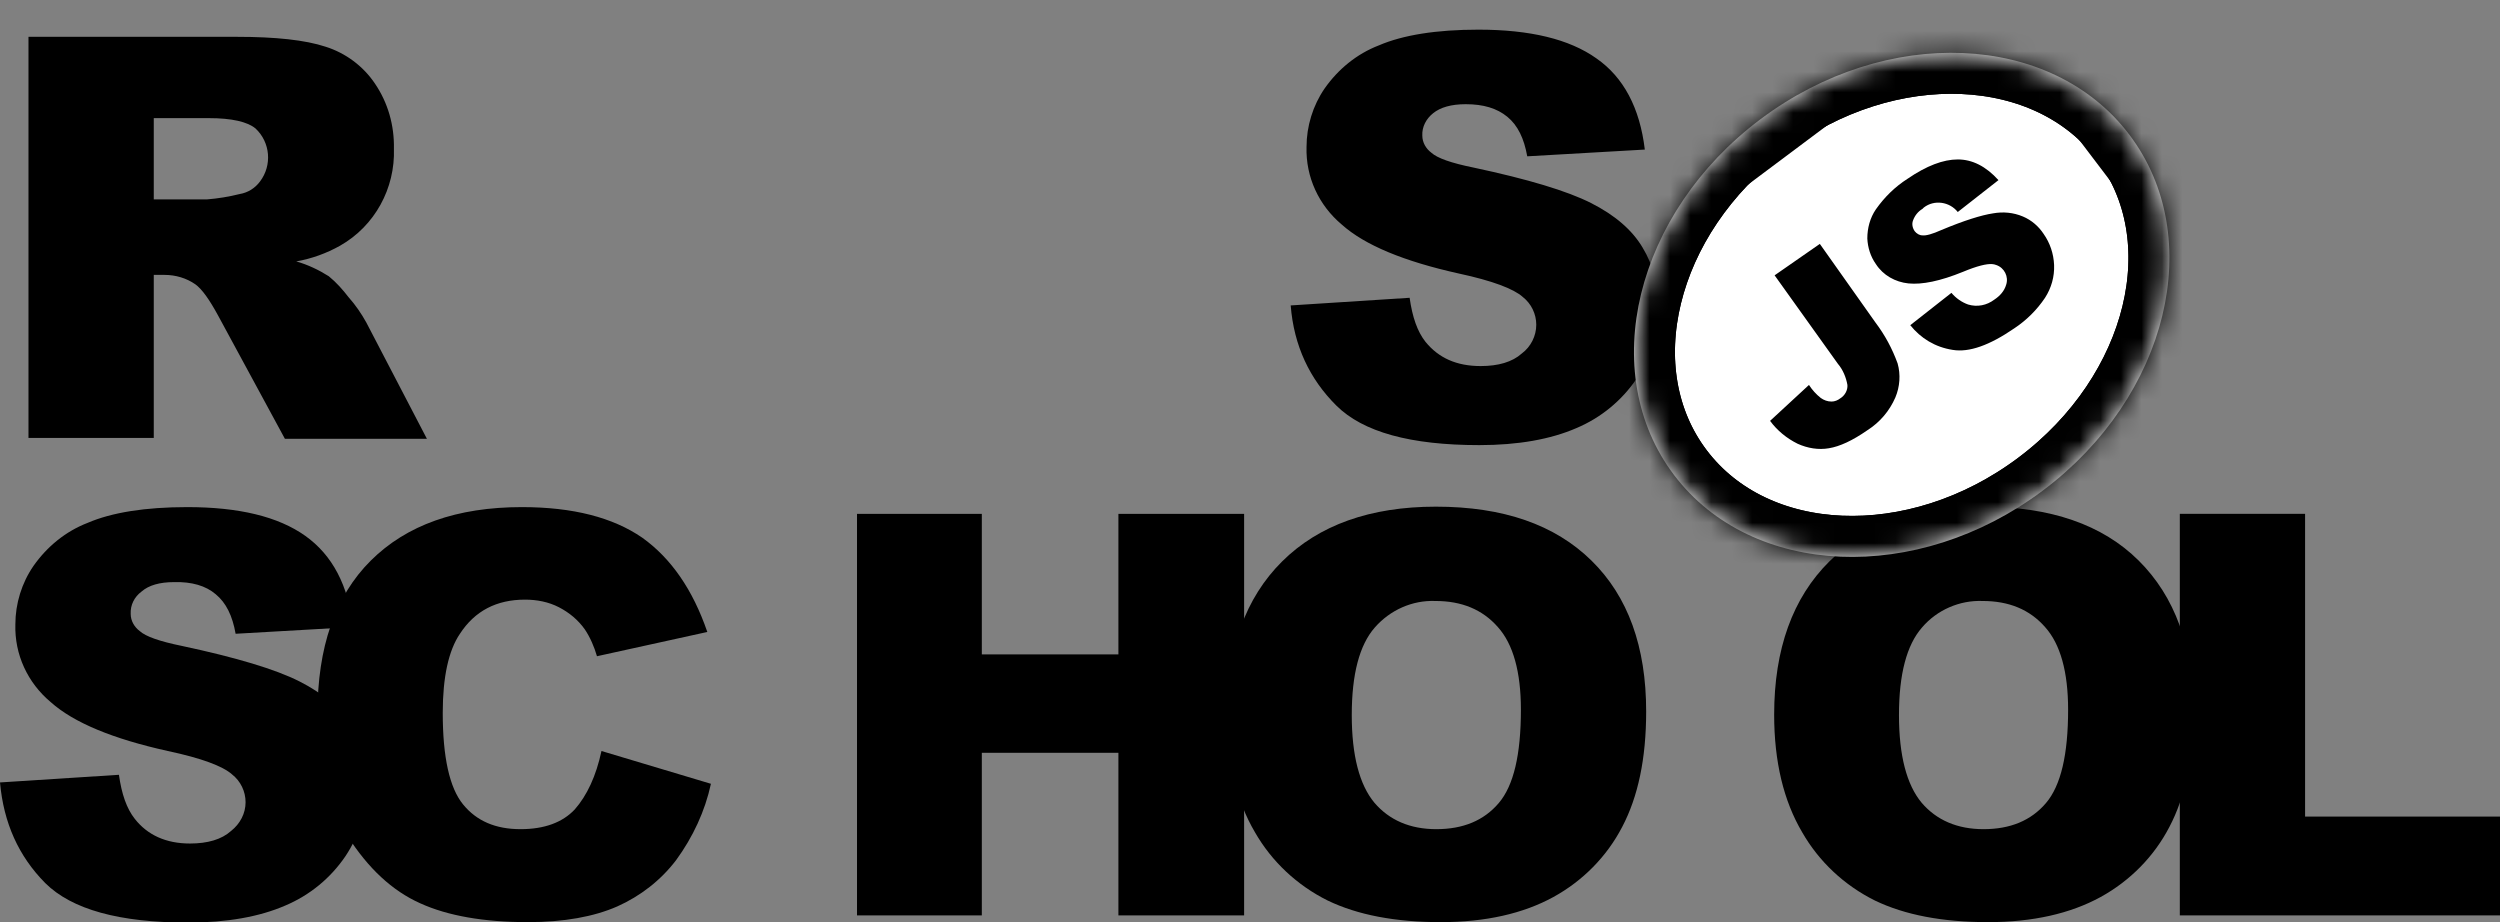 <svg width="122" height="45" viewBox="0 0 122 45" fill="none" xmlns="http://www.w3.org/2000/svg">
<rect x="0" y="0" width="122" height="45" fill="#808080" stroke="none"/>
<g clip-path="url(#clip0_111_25)">
<path d="M62.986 14.905L68.79 14.532C68.923 15.475 69.166 16.176 69.563 16.68C70.203 17.47 71.086 17.864 72.255 17.864C73.116 17.864 73.8 17.667 74.264 17.25C74.705 16.922 74.97 16.395 74.97 15.848C74.97 15.322 74.727 14.817 74.308 14.489C73.867 14.094 72.829 13.7 71.196 13.349C68.526 12.757 66.606 11.968 65.48 10.96C64.355 10.017 63.715 8.636 63.759 7.168C63.759 6.159 64.068 5.151 64.641 4.318C65.303 3.376 66.208 2.63 67.29 2.214C68.46 1.71 70.093 1.447 72.145 1.447C74.661 1.447 76.581 1.907 77.905 2.849C79.229 3.77 80.024 5.261 80.267 7.299L74.529 7.628C74.374 6.751 74.065 6.115 73.558 5.699C73.05 5.283 72.388 5.085 71.527 5.085C70.821 5.085 70.291 5.239 69.938 5.524C69.607 5.787 69.386 6.181 69.409 6.62C69.409 6.948 69.585 7.255 69.85 7.452C70.137 7.716 70.821 7.957 71.902 8.176C74.573 8.746 76.471 9.316 77.64 9.907C78.81 10.499 79.649 11.223 80.156 12.077C80.686 12.954 80.951 13.963 80.929 14.993C80.929 16.22 80.576 17.448 79.869 18.478C79.141 19.552 78.126 20.385 76.934 20.889C75.676 21.437 74.087 21.722 72.189 21.722C68.835 21.722 66.517 21.086 65.215 19.793C63.913 18.5 63.141 16.878 62.986 14.905ZM1.39 21.393V1.797H11.564C13.44 1.797 14.897 1.951 15.89 2.28C16.861 2.586 17.722 3.222 18.296 4.077C18.936 5.019 19.245 6.115 19.223 7.255C19.289 9.184 18.296 11.025 16.596 11.99C15.934 12.362 15.206 12.625 14.456 12.757C15.007 12.91 15.559 13.173 16.044 13.48C16.42 13.787 16.729 14.138 17.016 14.511C17.347 14.883 17.634 15.3 17.876 15.738L20.834 21.415H13.904L10.637 15.387C10.218 14.62 9.865 14.116 9.534 13.875C9.093 13.568 8.563 13.415 8.033 13.415H7.504V21.371H1.39V21.393ZM7.504 9.732H10.086C10.637 9.688 11.167 9.601 11.697 9.469C12.094 9.403 12.447 9.184 12.69 8.855C13.286 8.066 13.197 6.948 12.469 6.269C12.072 5.94 11.3 5.765 10.196 5.765H7.504V9.732ZM0 38.183L5.804 37.81C5.937 38.753 6.179 39.454 6.577 39.959C7.195 40.748 8.099 41.164 9.269 41.164C10.13 41.164 10.814 40.967 11.277 40.55C11.719 40.2 11.984 39.696 11.984 39.148C11.984 38.621 11.741 38.117 11.322 37.789C10.88 37.394 9.843 36.999 8.188 36.649C5.517 36.057 3.597 35.268 2.472 34.26C1.346 33.317 0.706 31.936 0.75 30.468C0.75 29.459 1.059 28.451 1.633 27.618C2.295 26.676 3.2 25.93 4.281 25.514C5.451 25.01 7.084 24.747 9.137 24.747C11.653 24.747 13.573 25.207 14.897 26.149C16.221 27.092 16.994 28.561 17.236 30.599L11.498 30.928C11.344 30.051 11.035 29.416 10.527 28.999C10.042 28.583 9.357 28.385 8.497 28.407C7.791 28.407 7.261 28.561 6.908 28.867C6.555 29.131 6.356 29.525 6.378 29.963C6.378 30.292 6.555 30.599 6.819 30.796C7.106 31.059 7.791 31.3 8.872 31.52C11.542 32.09 13.44 32.66 14.61 33.251C15.78 33.843 16.618 34.566 17.126 35.421C17.656 36.298 17.92 37.306 17.92 38.315C17.92 39.542 17.545 40.748 16.861 41.778C16.133 42.852 15.118 43.685 13.926 44.189C12.668 44.737 11.079 45.022 9.181 45.022C5.826 45.022 3.509 44.386 2.207 43.093C0.905 41.778 0.177 40.156 0 38.183Z" fill="black"/>
<path d="M29.352 36.649L34.693 38.249C34.406 39.586 33.81 40.857 32.994 41.975C32.243 42.962 31.25 43.729 30.125 44.233C28.977 44.737 27.521 45 25.755 45C23.614 45 21.849 44.693 20.503 44.079C19.134 43.466 17.965 42.37 16.971 40.813C15.978 39.257 15.493 37.263 15.493 34.83C15.493 31.585 16.354 29.087 18.097 27.355C19.84 25.623 22.29 24.747 25.468 24.747C27.962 24.747 29.904 25.251 31.339 26.237C32.751 27.245 33.81 28.78 34.517 30.84L29.132 32.024C28.999 31.564 28.801 31.103 28.536 30.709C28.205 30.248 27.785 29.898 27.278 29.635C26.77 29.372 26.197 29.262 25.623 29.262C24.232 29.262 23.173 29.81 22.445 30.928C21.893 31.739 21.606 33.032 21.606 34.786C21.606 36.956 21.937 38.446 22.599 39.257C23.261 40.068 24.188 40.463 25.402 40.463C26.572 40.463 27.454 40.134 28.05 39.498C28.646 38.819 29.088 37.876 29.352 36.649ZM41.822 25.076H47.913V31.936H54.578V25.076H60.713V44.671H54.578V36.736H47.913V44.671H41.822V25.076Z" fill="black"/>
<path d="M59.874 34.873C59.874 31.673 60.779 29.174 62.567 27.399C64.355 25.623 66.871 24.725 70.07 24.725C73.359 24.725 75.875 25.602 77.662 27.355C79.45 29.109 80.333 31.564 80.333 34.72C80.333 37.022 79.936 38.885 79.163 40.353C78.413 41.8 77.243 42.983 75.809 43.773C74.33 44.584 72.498 45 70.313 45C68.084 45 66.252 44.649 64.796 43.948C63.295 43.203 62.059 42.041 61.243 40.616C60.338 39.082 59.874 37.175 59.874 34.873ZM65.966 34.895C65.966 36.868 66.341 38.293 67.069 39.17C67.797 40.024 68.813 40.463 70.093 40.463C71.395 40.463 72.41 40.046 73.138 39.191C73.867 38.337 74.22 36.824 74.22 34.632C74.22 32.791 73.844 31.432 73.094 30.599C72.344 29.744 71.329 29.328 70.049 29.328C68.923 29.284 67.841 29.766 67.091 30.621C66.341 31.476 65.966 32.901 65.966 34.895ZM86.579 34.873C86.579 31.673 87.483 29.174 89.271 27.399C91.059 25.623 93.575 24.725 96.775 24.725C100.063 24.725 102.601 25.602 104.366 27.355C106.132 29.109 107.037 31.564 107.037 34.72C107.037 37.022 106.64 38.885 105.867 40.353C105.117 41.8 103.947 42.983 102.513 43.773C101.034 44.584 99.202 45 97.017 45C94.788 45 92.957 44.649 91.5 43.948C89.999 43.203 88.763 42.041 87.947 40.616C87.042 39.082 86.579 37.175 86.579 34.873ZM92.67 34.895C92.67 36.868 93.045 38.293 93.773 39.17C94.501 40.024 95.517 40.463 96.797 40.463C98.099 40.463 99.114 40.046 99.842 39.191C100.571 38.337 100.924 36.824 100.924 34.632C100.924 32.791 100.548 31.432 99.798 30.599C99.048 29.744 98.033 29.328 96.752 29.328C95.627 29.284 94.523 29.766 93.795 30.621C93.045 31.476 92.67 32.901 92.67 34.895Z" fill="black"/>
<path d="M106.397 25.075H112.488V39.849H122V44.671H106.375V25.075H106.397Z" fill="black"/>
<path d="M99.683 23.945C105.816 19.355 107.707 11.574 103.907 6.566C100.107 1.558 92.055 1.219 85.923 5.809C79.79 10.399 77.899 18.18 81.699 23.188C85.499 28.196 93.551 28.535 99.683 23.945Z" fill="white"/>
<mask id="mask0_111_25" style="mask-type:luminance" maskUnits="userSpaceOnUse" x="79" y="2" width="27" height="26">
<path d="M99.683 23.945C105.816 19.355 107.707 11.574 103.907 6.566C100.107 1.558 92.055 1.219 85.923 5.809C79.79 10.399 77.899 18.18 81.699 23.188C85.499 28.195 93.551 28.534 99.683 23.945Z" fill="white"/>
</mask>
<g mask="url(#mask0_111_25)">
<path d="M66.059 12.393L97.75 -11.325L119.678 17.576L87.988 41.294L66.059 12.393Z" fill="white"/>
<mask id="mask1_111_25" style="mask-type:luminance" maskUnits="userSpaceOnUse" x="66" y="-12" width="54" height="54">
<path d="M66.059 12.393L97.75 -11.325L119.678 17.576L87.988 41.294L66.059 12.393Z" fill="white"/>
</mask>
<g mask="url(#mask1_111_25)">
<path d="M99.683 23.945C105.816 19.355 107.707 11.574 103.907 6.566C100.107 1.558 92.055 1.219 85.923 5.809C79.79 10.399 77.899 18.18 81.699 23.188C85.499 28.195 93.551 28.534 99.683 23.945Z" fill="white"/>
<mask id="mask2_111_25" style="mask-type:luminance" maskUnits="userSpaceOnUse" x="79" y="2" width="27" height="26">
<path d="M99.683 23.945C105.816 19.355 107.707 11.574 103.907 6.566C100.107 1.558 92.055 1.219 85.923 5.809C79.79 10.399 77.899 18.18 81.699 23.188C85.499 28.195 93.551 28.534 99.683 23.945Z" fill="white"/>
</mask>
<g mask="url(#mask2_111_25)">
<path d="M74.884 14.323L97.075 -2.285L110.848 15.868L88.657 32.476L74.884 14.323Z" fill="white"/>
<mask id="mask3_111_25" style="mask-type:luminance" maskUnits="userSpaceOnUse" x="74" y="-3" width="37" height="36">
<path d="M74.884 14.323L97.075 -2.285L110.848 15.868L88.657 32.476L74.884 14.323Z" fill="white"/>
</mask>
<g mask="url(#mask3_111_25)">
<path d="M99.683 23.944C105.816 19.355 107.707 11.574 103.907 6.566C100.107 1.558 92.055 1.219 85.923 5.809C79.79 10.399 77.899 18.18 81.699 23.187C85.499 28.195 93.551 28.534 99.683 23.944Z" fill="white" stroke="black" stroke-width="4" stroke-miterlimit="10"/>
</g>
<mask id="mask4_111_25" style="mask-type:luminance" maskUnits="userSpaceOnUse" x="78" y="-2" width="30" height="34">
<path d="M78.046 25.207L85.685 -1.302L107.704 4.981L100.066 31.49L78.046 25.207Z" fill="white"/>
</mask>
<g mask="url(#mask4_111_25)">
<path d="M74.884 14.307L97.058 -2.285L110.848 15.885L88.673 32.476L74.884 14.307Z" stroke="black" stroke-width="4" stroke-miterlimit="10"/>
</g>
<path d="M99.683 23.945C105.816 19.355 107.707 11.574 103.907 6.566C100.107 1.558 92.055 1.219 85.923 5.809C79.79 10.399 77.899 18.18 81.699 23.188C85.499 28.195 93.551 28.534 99.683 23.945Z" stroke="black" stroke-width="4" stroke-miterlimit="10"/>
<path d="M74.884 14.323L97.075 -2.285L110.848 15.868L88.657 32.476L74.884 14.323Z" fill="white"/>
<mask id="mask5_111_25" style="mask-type:luminance" maskUnits="userSpaceOnUse" x="74" y="-3" width="37" height="36">
<path d="M74.884 14.323L97.075 -2.285L110.848 15.868L88.657 32.476L74.884 14.323Z" fill="white"/>
</mask>
<g mask="url(#mask5_111_25)">
<path d="M99.683 23.944C105.816 19.355 107.707 11.574 103.907 6.566C100.107 1.558 92.055 1.219 85.923 5.809C79.79 10.399 77.899 18.18 81.699 23.187C85.499 28.195 93.551 28.534 99.683 23.944Z" fill="white" stroke="black" stroke-width="4" stroke-miterlimit="10"/>
</g>
<mask id="mask6_111_25" style="mask-type:luminance" maskUnits="userSpaceOnUse" x="78" y="-2" width="30" height="34">
<path d="M78.046 25.207L85.685 -1.302L107.704 4.981L100.066 31.49L78.046 25.207Z" fill="white"/>
</mask>
<g mask="url(#mask6_111_25)">
<path d="M74.884 14.307L97.058 -2.285L110.848 15.885L88.673 32.476L74.884 14.307Z" stroke="black" stroke-width="4" stroke-miterlimit="10"/>
</g>
<path d="M66.059 12.393L97.75 -11.325L119.678 17.576L87.988 41.294L66.059 12.393Z" stroke="black" stroke-width="4" stroke-miterlimit="10"/>
</g>
<path d="M99.683 23.945C105.816 19.355 107.707 11.574 103.907 6.566C100.107 1.558 92.055 1.219 85.923 5.809C79.79 10.399 77.899 18.18 81.699 23.188C85.499 28.195 93.551 28.534 99.683 23.945Z" stroke="black" stroke-width="4" stroke-miterlimit="10"/>
<path d="M86.601 13.436L88.808 11.902L91.522 15.738C91.986 16.352 92.339 17.009 92.603 17.733C92.758 18.28 92.714 18.872 92.493 19.398C92.206 20.056 91.743 20.604 91.125 20.998C90.397 21.503 89.779 21.788 89.249 21.875C88.741 21.963 88.212 21.875 87.726 21.656C87.197 21.393 86.733 21.02 86.38 20.538L88.278 18.785C88.432 19.026 88.631 19.245 88.852 19.42C89.006 19.53 89.183 19.596 89.381 19.596C89.536 19.596 89.69 19.53 89.801 19.442C90.021 19.311 90.176 19.048 90.154 18.785C90.088 18.412 89.933 18.039 89.69 17.755L86.601 13.436ZM93.221 15.869L95.23 14.291C95.45 14.554 95.737 14.752 96.046 14.861C96.488 14.993 96.951 14.905 97.326 14.62C97.591 14.445 97.812 14.204 97.9 13.897C98.033 13.502 97.812 13.064 97.415 12.932C97.348 12.91 97.282 12.888 97.216 12.888C96.951 12.867 96.488 12.976 95.804 13.261C94.678 13.721 93.795 13.897 93.133 13.831C92.493 13.765 91.897 13.436 91.544 12.888C91.279 12.516 91.147 12.077 91.125 11.639C91.125 11.135 91.257 10.631 91.544 10.214C91.963 9.622 92.471 9.118 93.089 8.724C94.016 8.088 94.832 7.781 95.539 7.781C96.245 7.781 96.907 8.11 97.525 8.79L95.539 10.346C95.141 9.842 94.391 9.732 93.883 10.127L93.817 10.192C93.597 10.324 93.442 10.521 93.354 10.762C93.288 10.938 93.332 11.135 93.442 11.288C93.53 11.398 93.663 11.486 93.817 11.486C93.994 11.508 94.303 11.42 94.744 11.223C95.848 10.762 96.686 10.499 97.26 10.412C97.746 10.324 98.253 10.368 98.717 10.565C99.136 10.74 99.489 11.047 99.732 11.42C100.041 11.858 100.217 12.384 100.24 12.932C100.262 13.502 100.107 14.05 99.798 14.532C99.401 15.124 98.893 15.628 98.297 16.023C97.084 16.856 96.091 17.206 95.296 17.075C94.435 16.944 93.729 16.505 93.221 15.869Z" fill="black"/>
</g>
</g>
</g>
<defs>
<clipPath id="clip0_111_25">
<rect width="122" height="45" fill="white"/>
</clipPath>
</defs>
</svg>

